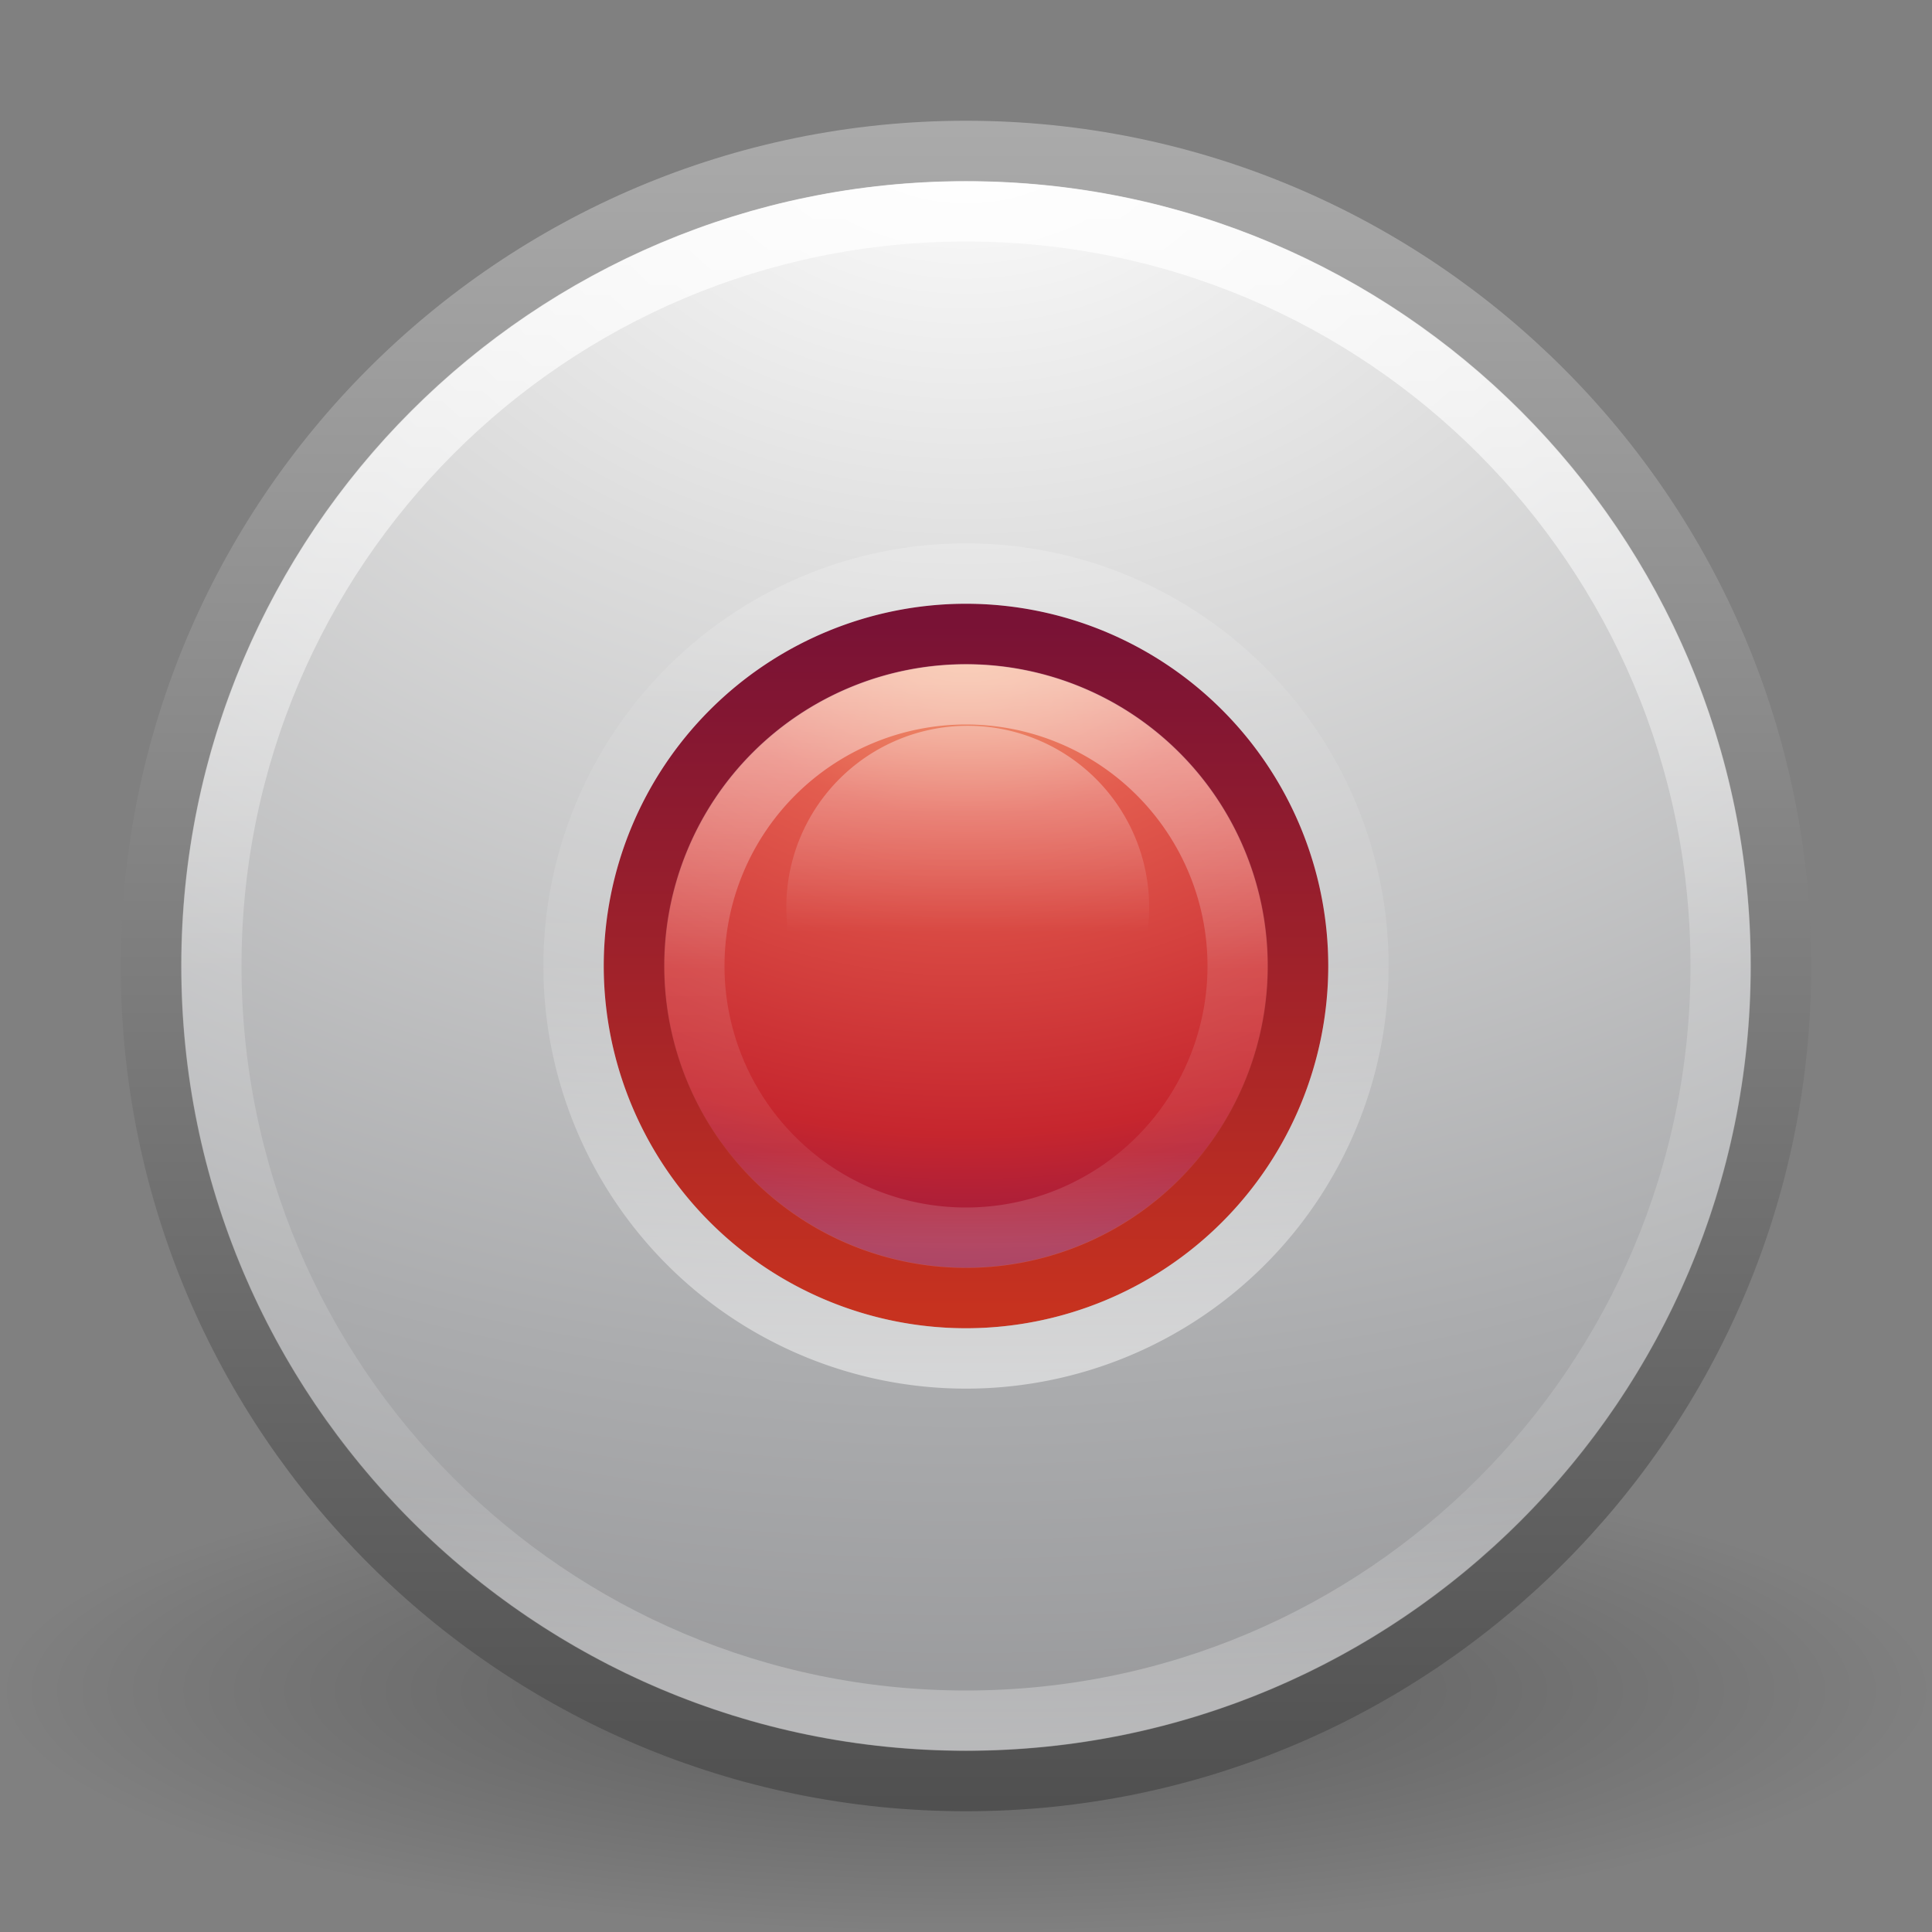 <svg xmlns="http://www.w3.org/2000/svg" xmlns:xlink="http://www.w3.org/1999/xlink" viewBox="0 0 32 32"><rect x="0" y="0" width="32" height="32" fill="#808080" stroke="none"/><defs><linearGradient x1="71.204" y1="6.238" x2="71.204" y2="44.341" id="a" gradientUnits="userSpaceOnUse" gradientTransform="matrix(.351 0 0 -.351 -9.204 24.91)"><stop offset="0" stop-color="#fff"/><stop offset=".508" stop-color="#fff" stop-opacity=".235"/><stop offset=".835" stop-color="#fff" stop-opacity=".157"/><stop offset="1" stop-color="#fff" stop-opacity=".392"/></linearGradient><radialGradient cx="23.896" cy="3.99" r="20.397" id="b" gradientUnits="userSpaceOnUse" gradientTransform="matrix(0 .645 -.851 0 19.397 -5.326)"><stop offset="0" stop-color="#f8b17e"/><stop offset=".262" stop-color="#e35d4f"/><stop offset=".661" stop-color="#c6262e"/><stop offset="1" stop-color="#690b54"/></radialGradient><linearGradient x1="7.078" y1="3.082" x2="7.078" y2="45.369" id="c" gradientUnits="userSpaceOnUse" gradientTransform="translate(9.514 9.514) scale(.27)"><stop offset="0" stop-color="#791235"/><stop offset="1" stop-color="#c7321f"/></linearGradient><linearGradient x1="71.204" y1="6.238" x2="71.204" y2="44.341" id="d" gradientUnits="userSpaceOnUse" gradientTransform="translate(-32.47 -1.133) scale(.676)"><stop offset="0" stop-color="#fff"/><stop offset=".508" stop-color="#fff" stop-opacity=".235"/><stop offset=".835" stop-color="#fff" stop-opacity=".157"/><stop offset="1" stop-color="#fff" stop-opacity=".392"/></linearGradient><radialGradient cx="23.896" cy="3.99" r="20.397" id="e" gradientUnits="userSpaceOnUse" gradientTransform="matrix(0 1.584 -2.09 0 24.34 -36.357)"><stop offset="0" stop-color="#fff"/><stop offset=".262" stop-color="#ddd"/><stop offset=".661" stop-color="#abacae"/><stop offset="1" stop-color="#89898b"/></radialGradient><linearGradient x1="18.379" y1="44.98" x2="18.379" y2="3.082" id="f" gradientUnits="userSpaceOnUse" gradientTransform="translate(.076 .076) scale(.663)"><stop offset="0" stop-color="#505050"/><stop offset="1" stop-color="#aaa"/></linearGradient><radialGradient cx="62.625" cy="4.625" r="10.625" id="g" gradientUnits="userSpaceOnUse" gradientTransform="matrix(1.506 0 0 .376 -78.306 26.26)"><stop offset="0"/><stop offset="1" stop-opacity="0"/></radialGradient><linearGradient x1="71.204" y1="6.238" x2="71.204" y2="44.341" id="p" xlink:href="#a" gradientUnits="userSpaceOnUse" gradientTransform="matrix(.351 0 0 -.351 -9.204 24.91)"/><radialGradient cx="23.896" cy="3.99" r="20.397" id="n" xlink:href="#b" gradientUnits="userSpaceOnUse" gradientTransform="matrix(0 .645 -.851 0 19.397 -5.326)"/><linearGradient x1="7.078" y1="3.082" x2="7.078" y2="45.369" id="o" xlink:href="#c" gradientUnits="userSpaceOnUse" gradientTransform="translate(9.514 9.514) scale(.27)"/><linearGradient x1="71.204" y1="6.238" x2="71.204" y2="44.341" id="m" xlink:href="#d" gradientUnits="userSpaceOnUse" gradientTransform="translate(-32.47 -1.133) scale(.676)"/><radialGradient cx="23.896" cy="3.99" r="20.397" id="k" xlink:href="#e" gradientUnits="userSpaceOnUse" gradientTransform="matrix(0 1.584 -2.09 0 24.34 -36.357)"/><linearGradient x1="18.379" y1="44.98" x2="18.379" y2="3.082" id="l" xlink:href="#f" gradientUnits="userSpaceOnUse" gradientTransform="translate(.076 .076) scale(.663)"/><radialGradient cx="62.625" cy="4.625" r="10.625" id="j" xlink:href="#g" gradientUnits="userSpaceOnUse" gradientTransform="matrix(1.506 0 0 .376 -78.306 26.26)"/><linearGradient x1="71.204" y1="6.238" x2="71.204" y2="44.341" id="h" gradientUnits="userSpaceOnUse" gradientTransform="translate(-32.47 -1.133) scale(.676)"><stop offset="0" stop-color="#fff"/><stop offset=".508" stop-color="#fff" stop-opacity=".235"/><stop offset=".835" stop-color="#fff" stop-opacity=".157"/><stop offset="1" stop-color="#fff" stop-opacity=".392"/></linearGradient><linearGradient x1="71.204" y1="6.238" x2="71.204" y2="44.341" id="q" xlink:href="#h" gradientUnits="userSpaceOnUse" gradientTransform="translate(-1.45 9.832) scale(.243)"/><linearGradient id="i"><stop offset="0" stop-color="#fff"/><stop offset="1" stop-color="#fff" stop-opacity="0"/></linearGradient><linearGradient x1="68.313" y1="52.925" x2="68.313" y2="65.922" id="r" xlink:href="#i" gradientUnits="userSpaceOnUse"/></defs><path d="M32 28c0 2.21-7.163 4-16 4S0 30.21 0 28s7.163-4 16-4 16 1.79 16 4z" opacity=".3" fill="url(#j)" fill-rule="evenodd"/><path d="M16 2.502C8.552 2.502 2.502 8.552 2.502 16c0 7.448 6.05 13.498 13.498 13.498 7.448 0 13.498-6.05 13.498-13.498 0-7.448-6.05-13.498-13.498-13.498z" fill="url(#k)" stroke="url(#l)" stroke-width="1.004" stroke-linecap="round" stroke-linejoin="round"/><path d="M28.5 16c0 6.903-5.597 12.5-12.5 12.5S3.5 22.903 3.5 16C3.5 9.096 9.097 3.5 16 3.5S28.5 9.096 28.5 16z" opacity=".8" color="#000" fill="none" stroke="url(#m)" stroke-linecap="round" stroke-linejoin="round"/><path d="M16 10.502A5.502 5.502 0 0 0 10.502 16 5.502 5.502 0 0 0 16 21.498 5.502 5.502 0 0 0 21.498 16 5.502 5.502 0 0 0 16 10.502z" fill="url(#n)" stroke="url(#o)" stroke-width="1.004" stroke-linecap="round" stroke-linejoin="round"/><path d="M22.5 16a6.5 6.5 0 1 0-13 0 6.5 6.5 0 0 0 13 0z" opacity=".5" color="#000" fill="none" stroke="url(#p)" stroke-linecap="round" stroke-linejoin="round"/><path d="M20.5 16a4.5 4.5 0 1 1-9 0 4.5 4.5 0 0 1 9 0z" opacity=".5" color="#000" fill="none" stroke="url(#q)" stroke-linecap="round" stroke-linejoin="round"/><path d="M78.34 64.35a11.424 11.424 0 1 1-22.85 0 11.424 11.424 0 1 1 22.85 0z" transform="translate(-1.57 -1.898) scale(.263)" opacity=".4" color="#000" fill="url(#r)" overflow="visible"/></svg>